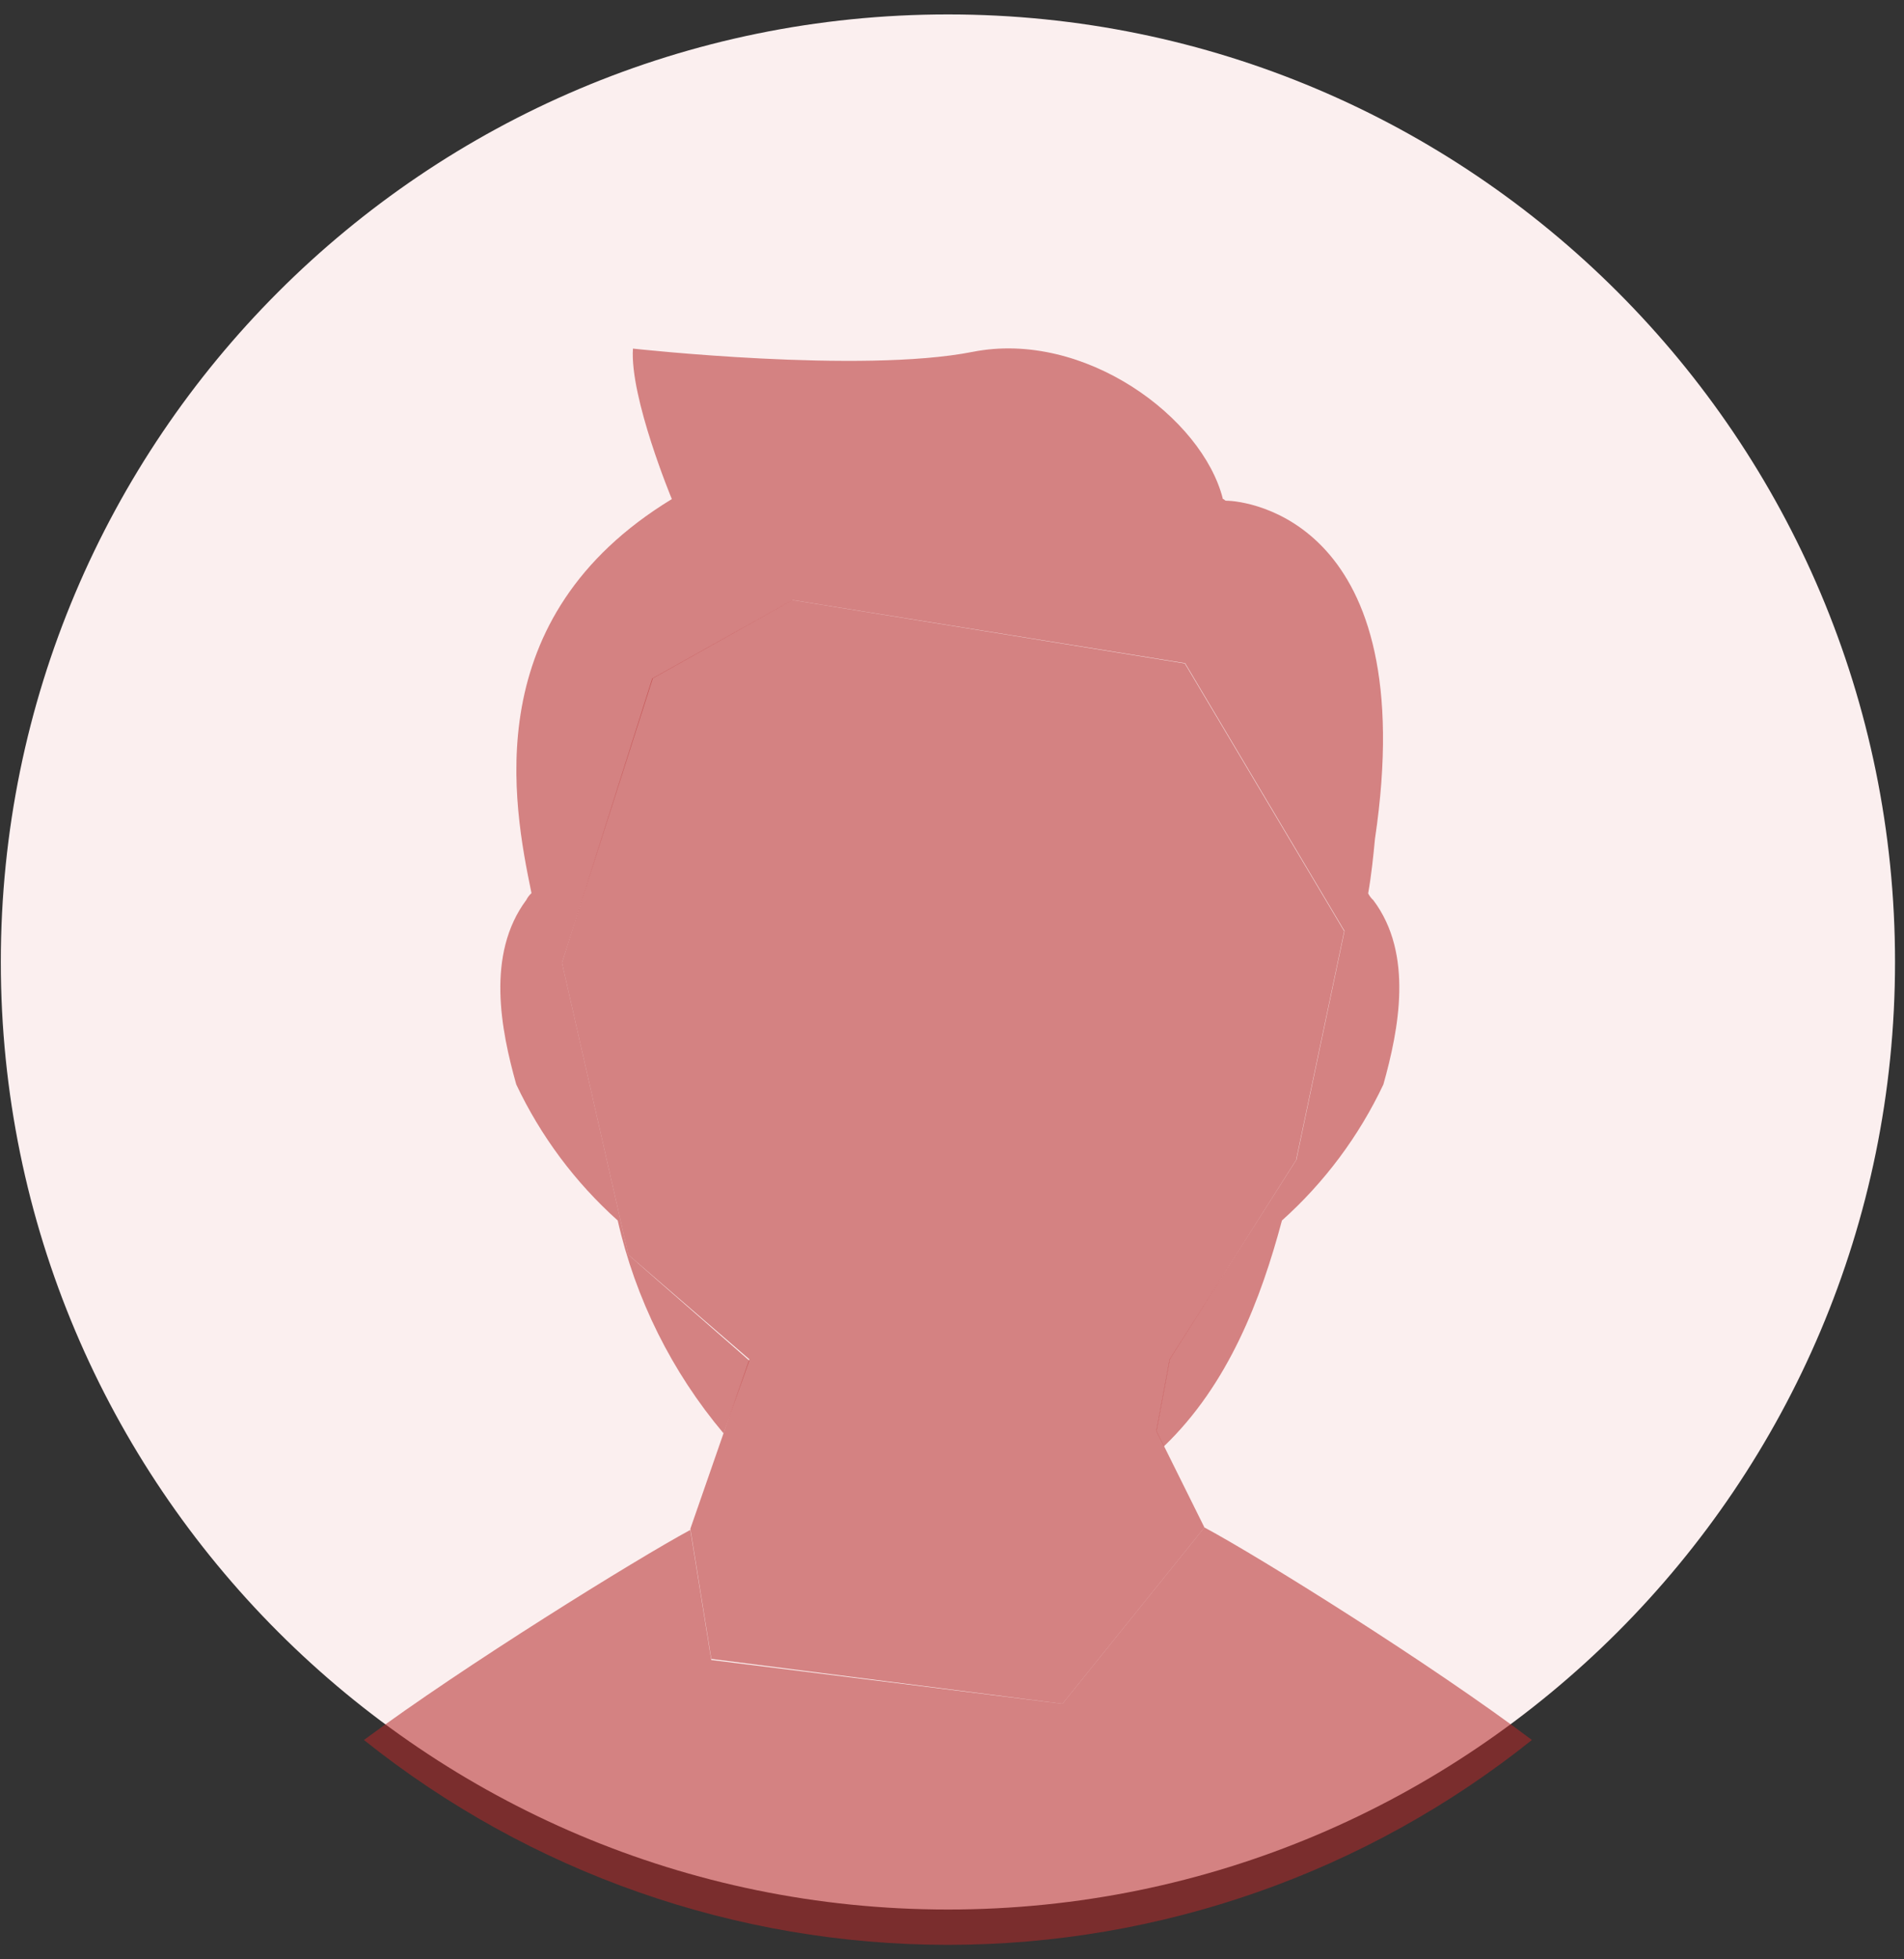 <svg
    xmlns="http://www.w3.org/2000/svg"
    viewBox="0 0 70 72"
    id="vector">
    <rect x="0" y="0" width="70" height="72" fill="#333333" stroke="none"/>
    <path
        id="path"
        d="M 34.85 70.17 C 54.081 70.17 69.67 54.581 69.67 35.35 C 69.67 16.119 54.081 0.53 34.85 0.53 C 15.62 0.53 0.03 16.119 0.03 35.35 C 0.03 54.581 15.62 70.17 34.85 70.17 Z"
        fill="#fbefef"/>
    <path
        id="path_1"
        d="M 44.28 56.13 L 39.06 62.61 L 26.15 61 L 25.38 56.22 C 23.38 57.3 17.05 61.22 13.38 63.94 C 19.475 68.813 27.046 71.468 34.85 71.468 C 42.654 71.468 50.225 68.813 56.32 63.94 C 52.66 61.18 46.3 57.21 44.28 56.13 Z"
        fill="#b52828"
        fill-opacity="0.548"
        stroke-opacity="0.548"/>
    <path
        id="path_2"
        d="M 23.1 46.11 L 20.66 35.38 L 24 24.93 L 29.14 22.05 L 43.57 24.37 L 49.43 34.21 L 47.66 42.62 L 43 49.95 L 42.51 52.59 L 42.79 53.15 C 45.17 50.87 46.36 47.73 47.13 44.85 C 48.695 43.449 49.963 41.749 50.86 39.85 C 51.42 37.85 51.98 35.06 50.49 33.08 C 50.412 33.009 50.347 32.924 50.3 32.83 C 50.42 32.15 50.49 31.46 50.55 30.83 C 52.29 19.14 45.83 18.4 45.08 18.4 C 45.02 18.4 45.02 18.34 44.96 18.34 C 44.21 15.34 39.86 12.12 35.76 12.93 C 31.66 13.74 23.27 12.81 23.27 12.81 C 23.15 14.61 24.7 18.34 24.7 18.34 C 17.55 22.69 18.86 29.53 19.54 32.82 C 19.462 32.891 19.397 32.976 19.35 33.07 C 17.86 35.07 18.42 37.86 18.98 39.85 C 19.877 41.749 21.145 43.449 22.71 44.85 C 23.364 47.73 24.698 50.411 26.6 52.67 L 27.55 50 L 23.1 46.11 Z"
        fill="#b52828"
        fill-opacity="0.548"
        stroke-opacity="0.548"/>
    <path
        id="path_3"
        d="M 39.06 62.61 L 44.28 56.13 L 42.8 53.15 L 42.52 52.59 L 43.01 49.95 L 47.65 42.63 L 49.42 34.22 L 43.56 24.38 L 29.13 22.05 L 23.98 24.93 L 20.66 35.38 L 23.1 46.11 L 27.55 49.95 L 26.6 52.67 L 25.38 56.18 L 26.15 60.96 L 39.06 62.61 Z"
        fill="#b52828"
        fill-opacity="0.548"
        stroke-opacity="0.548"/>
</svg>
